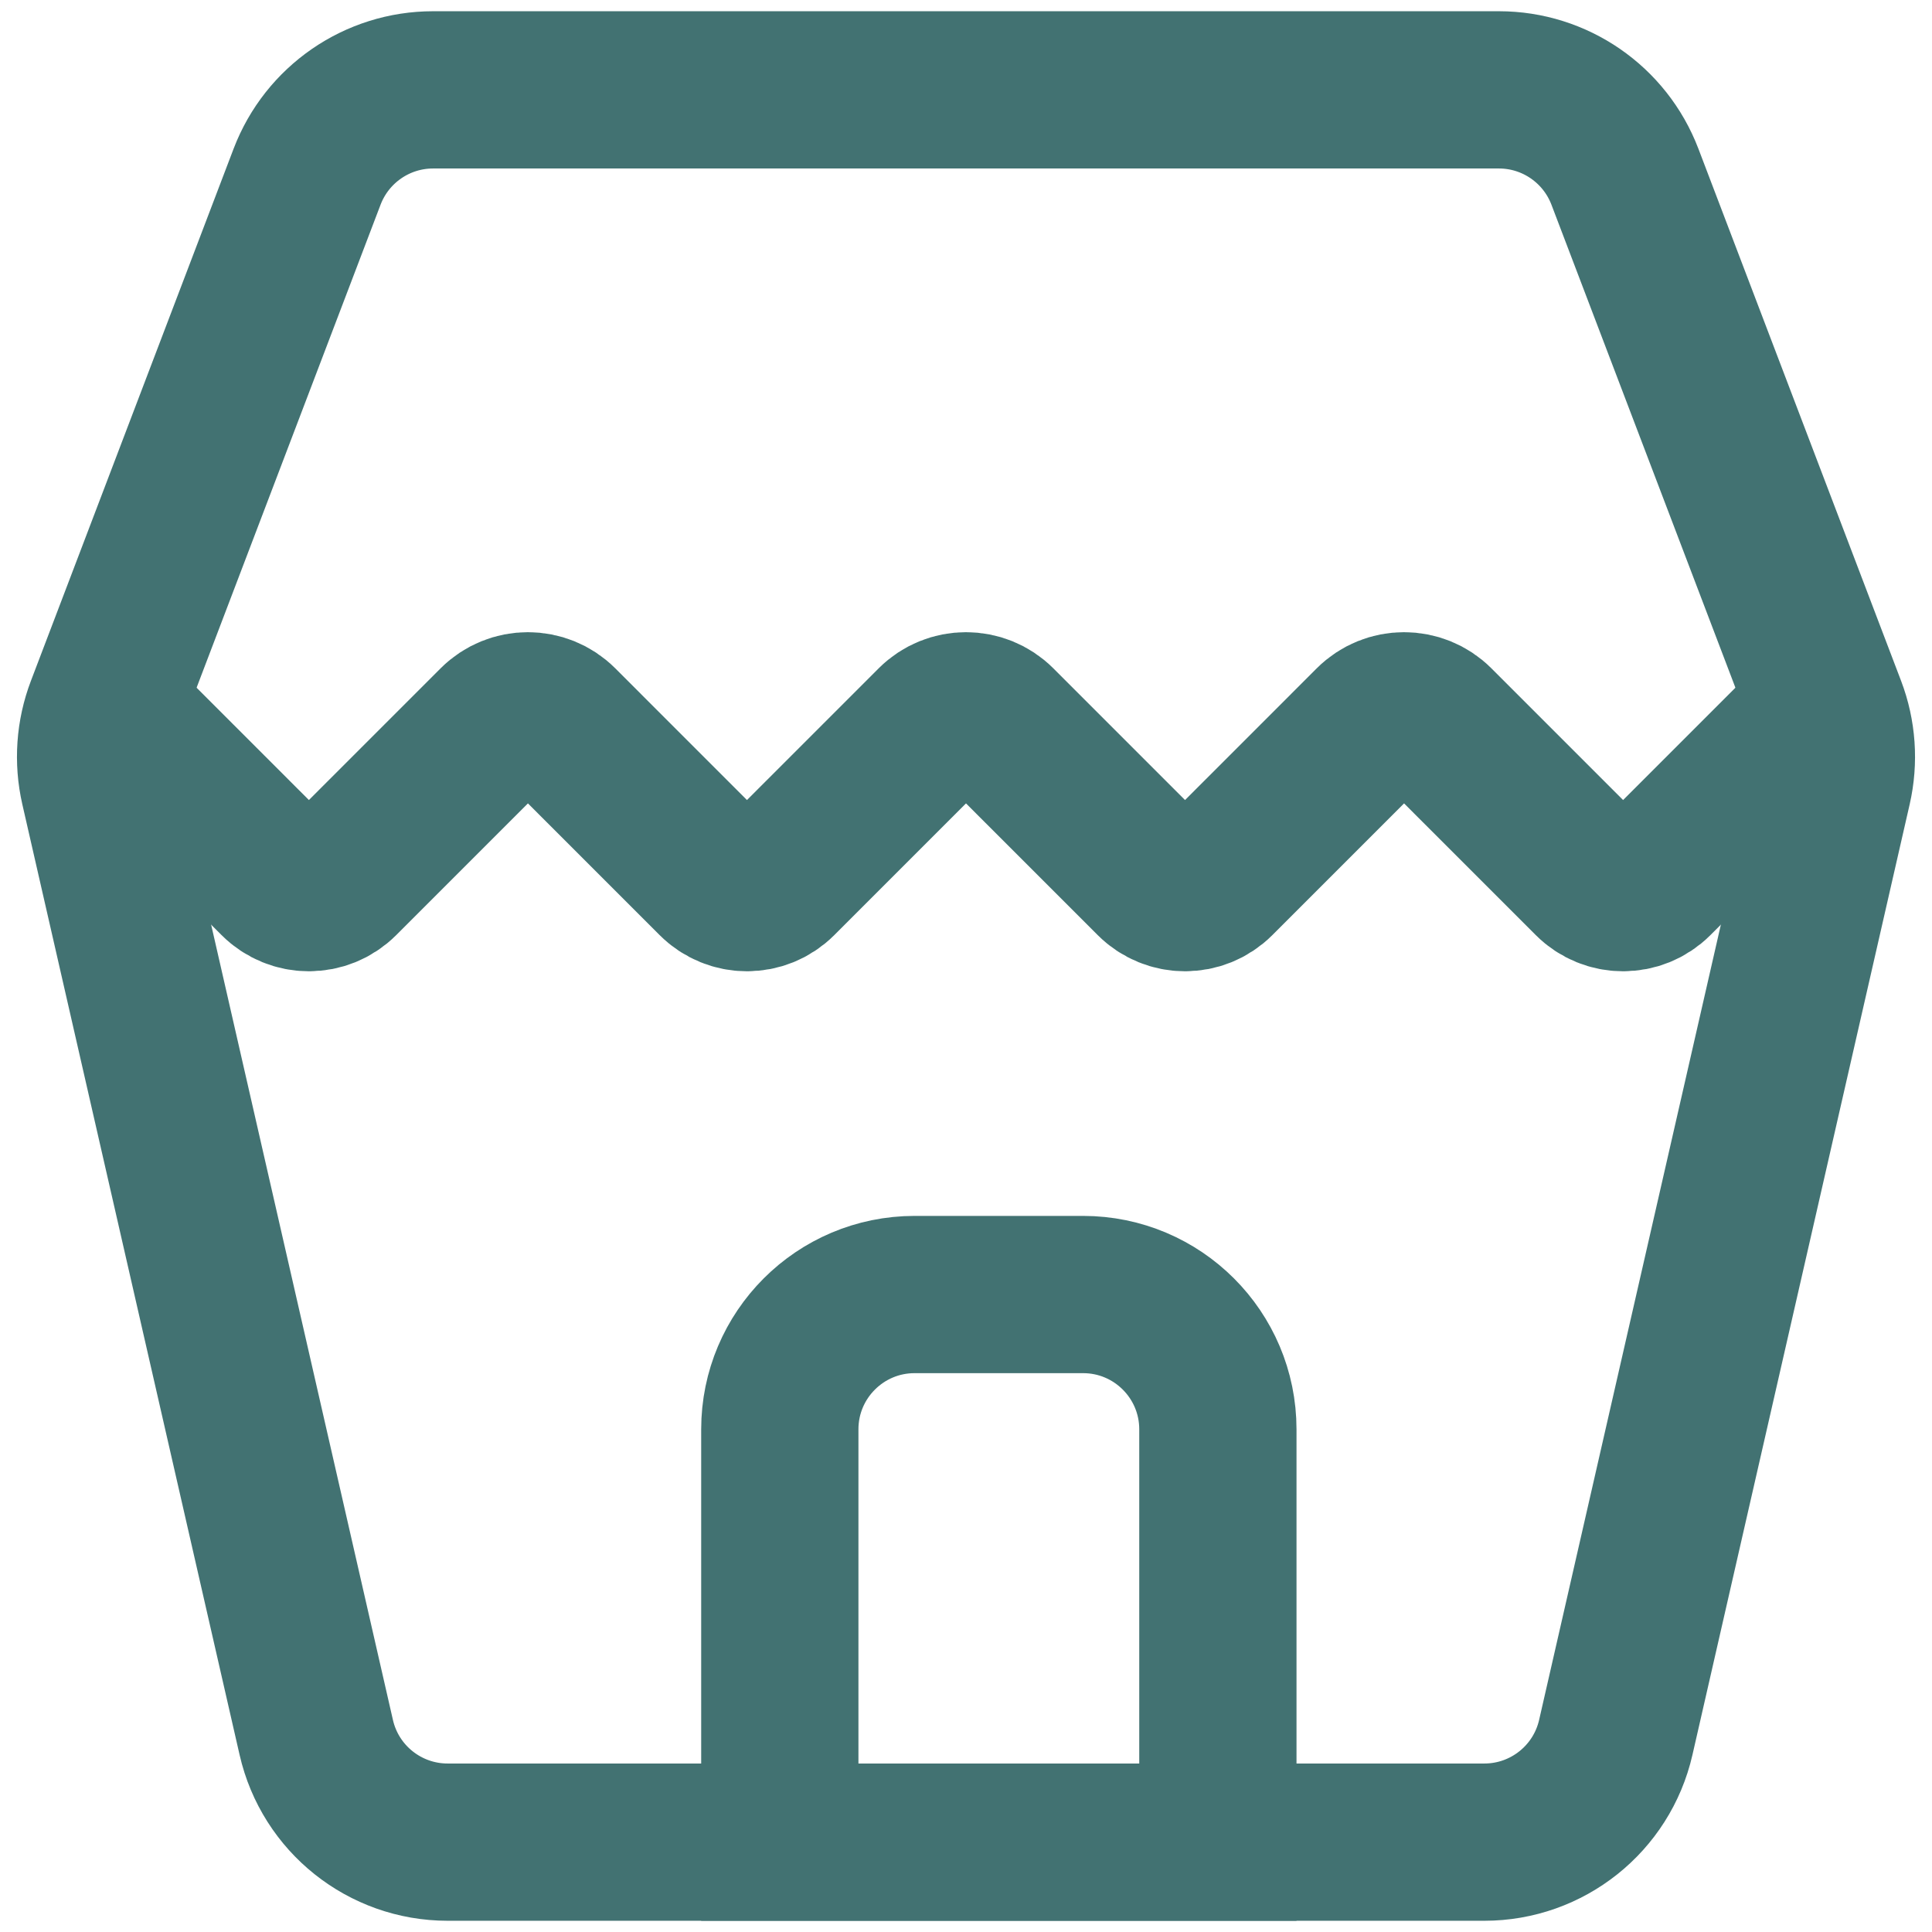 <svg width="43" height="43" viewBox="0 0 43 43" fill="none" xmlns="http://www.w3.org/2000/svg">
<path d="M35.962 38.669C35.65 40.033 34.436 41 33.037 41H9.963C8.564 41 7.35 40.033 7.039 38.669L2.203 17.512C2.071 16.933 2.113 16.329 2.324 15.775L6.835 3.932C7.279 2.769 8.394 2 9.639 2H33.361C34.606 2 35.721 2.769 36.165 3.932L40.676 15.775C40.887 16.329 40.929 16.933 40.797 17.512L35.962 38.669Z" stroke="#427272" stroke-width="3.5"/>
<path d="M2 15.406L6.168 19.574C6.558 19.965 7.192 19.965 7.582 19.574L11.043 16.113C11.433 15.723 12.067 15.723 12.457 16.113L15.918 19.574C16.308 19.965 16.942 19.965 17.332 19.574L20.793 16.113C21.183 15.723 21.817 15.723 22.207 16.113L25.668 19.574C26.058 19.965 26.692 19.965 27.082 19.574L30.543 16.113C30.933 15.723 31.567 15.723 31.957 16.113L35.418 19.574C35.808 19.965 36.442 19.965 36.832 19.574L41 15.406" stroke="#427272" stroke-width="3.5"/>
<path d="M17.356 31.812C17.356 30.156 18.699 28.812 20.356 28.812H24.106C25.763 28.812 27.106 30.156 27.106 31.812V41H17.356V31.812Z" stroke="#427272" stroke-width="3.5"/>
</svg>
